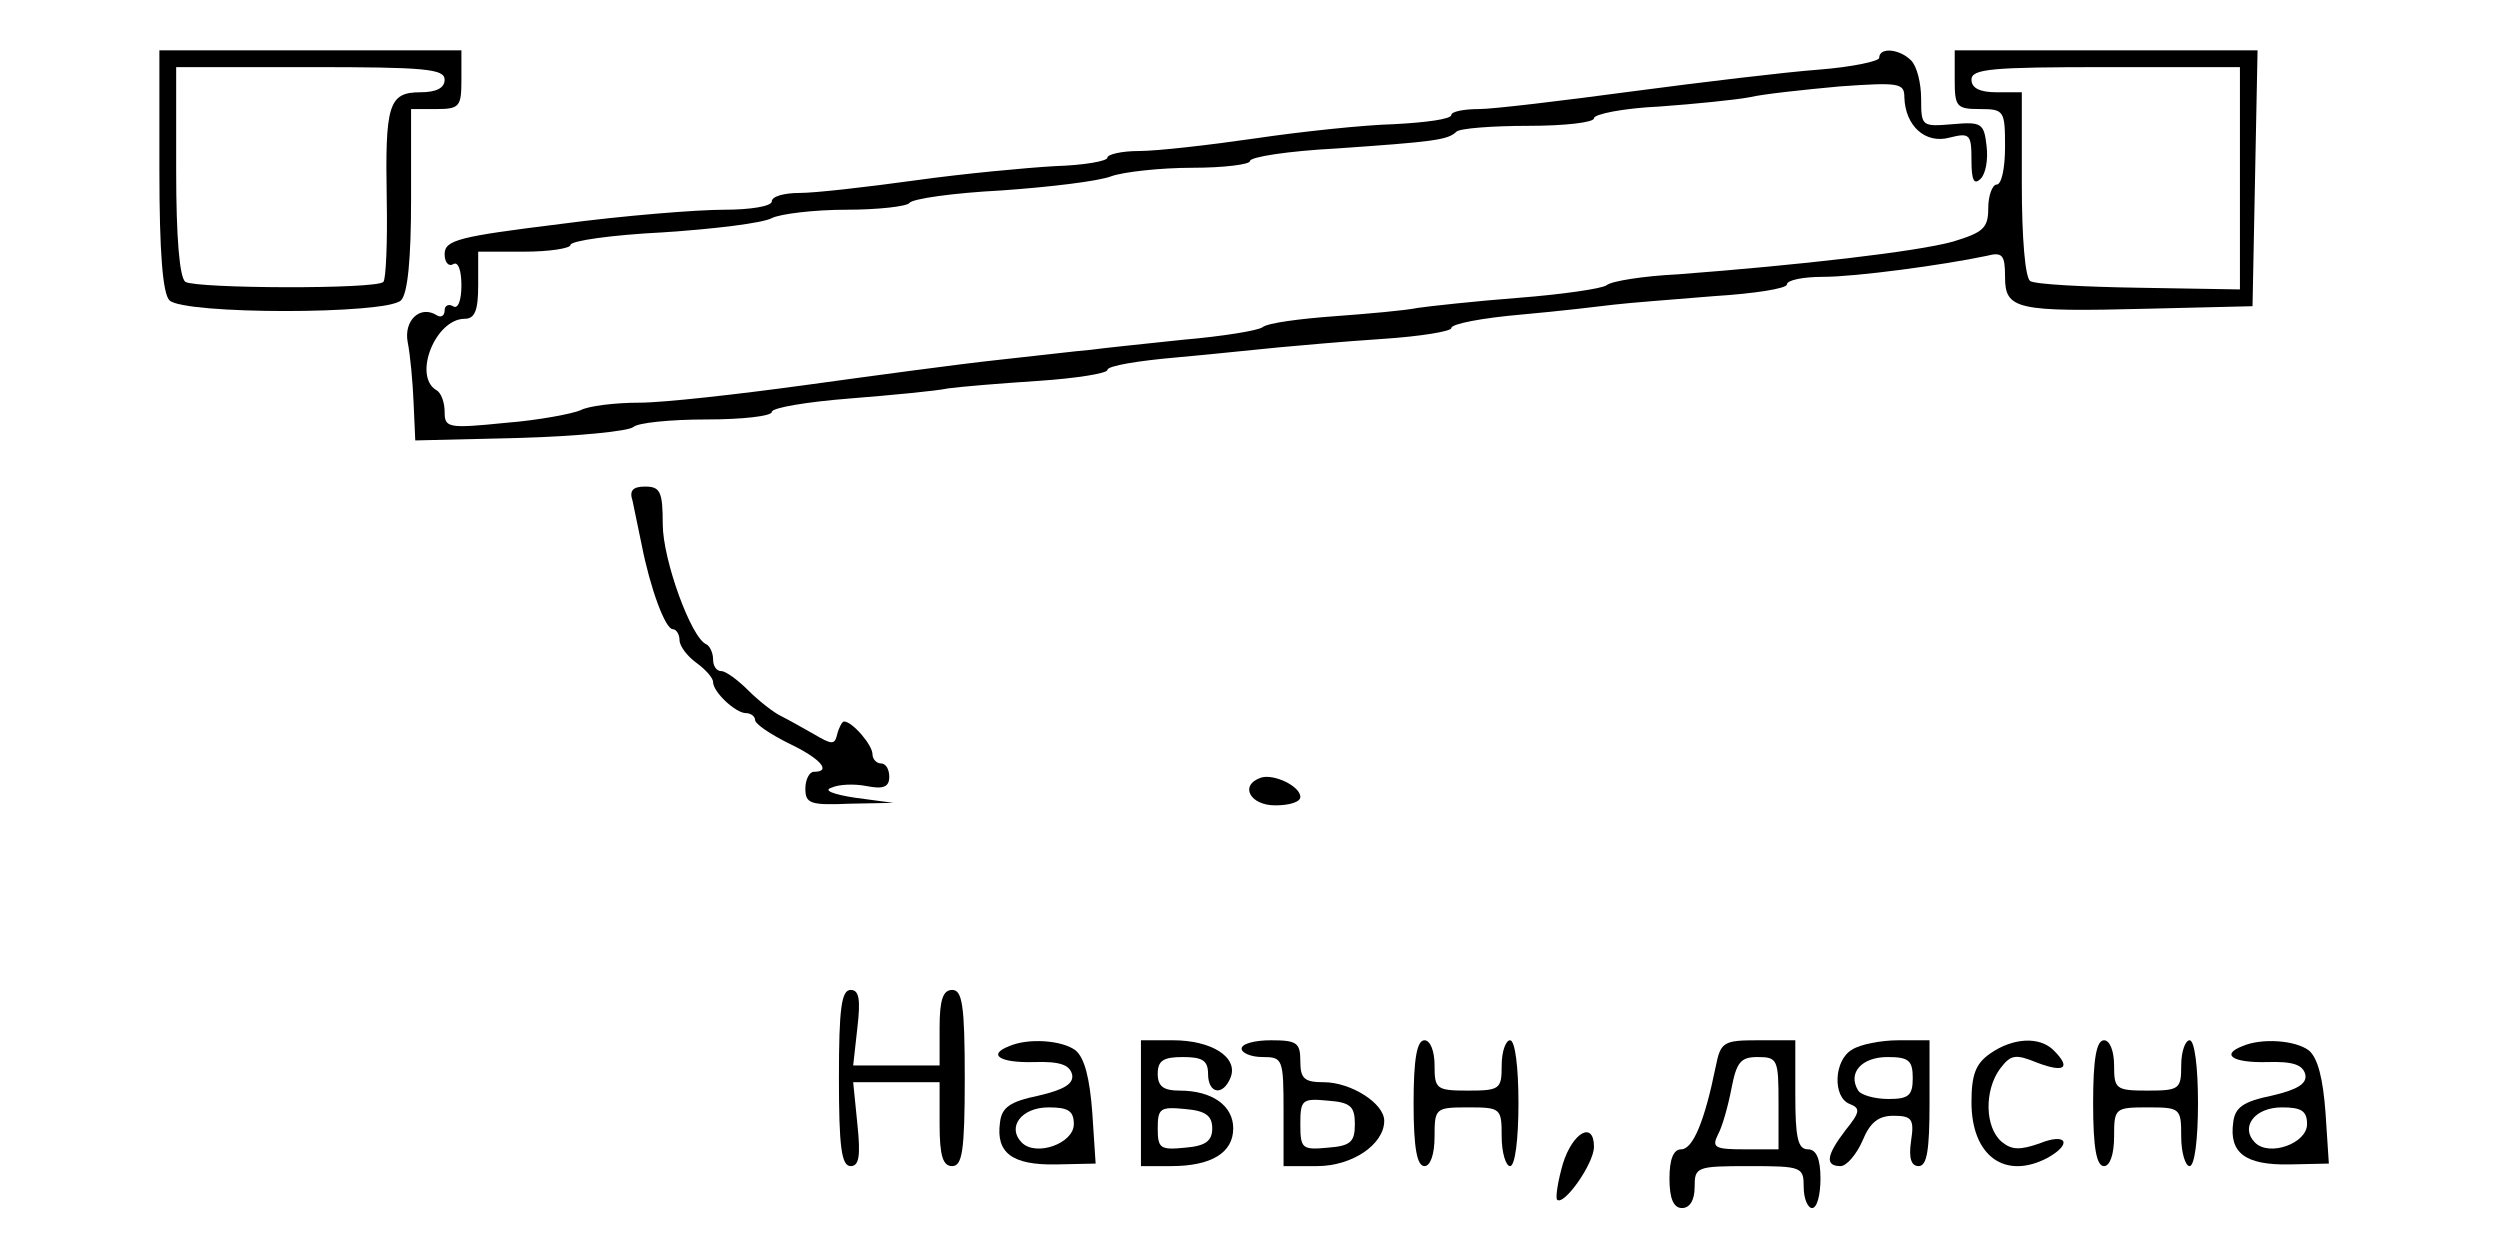 <?xml version="1.0" standalone="no"?>
<!DOCTYPE svg PUBLIC "-//W3C//DTD SVG 20010904//EN"
 "http://www.w3.org/TR/2001/REC-SVG-20010904/DTD/svg10.dtd">
<svg version="1.0" xmlns="http://www.w3.org/2000/svg"
 width="80px" height="40px" viewBox="0 0 264 149"
 preserveAspectRatio="xMidYMid meet">
<g transform="translate(0,149) scale(0.1,-0.1)"
fill="#000000" stroke="none">
<path d="M20 1287 c0 -98 4 -147 12 -155 17 -17 259 -17 276 0 8 8 12 49 12
120 l0 108 30 0 c28 0 30 3 30 35 l0 35 -180 0 -180 0 0 -143z m340 108 c0
-10 -10 -15 -29 -15 -38 0 -42 -15 -40 -128 1 -51 -1 -95 -4 -98 -8 -9 -223
-8 -236 0 -7 5 -11 53 -11 132 l0 124 160 0 c136 0 160 -2 160 -15z"/>
<path d="M2070 1421 c0 -4 -33 -11 -72 -14 -40 -3 -140 -15 -223 -26 -82 -11
-165 -21 -182 -21 -18 0 -33 -3 -33 -7 0 -5 -30 -9 -68 -11 -37 -1 -112 -9
-166 -17 -55 -8 -117 -15 -138 -15 -21 0 -38 -4 -38 -8 0 -4 -28 -9 -62 -10
-35 -2 -110 -9 -167 -17 -58 -8 -119 -15 -138 -15 -18 0 -33 -4 -33 -10 0 -6
-26 -10 -57 -10 -32 0 -120 -7 -195 -17 -121 -15 -138 -19 -138 -36 0 -10 5
-15 10 -12 6 4 10 -7 10 -25 0 -18 -4 -29 -10 -25 -5 3 -10 1 -10 -5 0 -6 -4
-9 -9 -6 -20 13 -40 -6 -35 -32 3 -15 6 -47 7 -72 l2 -45 125 3 c69 2 129 8
135 13 5 5 44 9 87 9 43 0 78 4 78 9 0 5 42 12 93 16 50 4 103 9 117 12 14 2
62 6 108 9 45 3 82 9 82 13 0 5 37 11 83 15 45 4 100 10 122 12 22 2 77 7 123
10 45 3 82 9 82 13 0 5 37 12 83 16 45 4 96 10 112 12 17 2 69 6 118 10 48 3
87 9 87 14 0 5 19 9 43 9 39 0 143 14 195 25 19 5 22 1 22 -25 0 -39 13 -42
170 -38 l125 3 3 153 3 152 -181 0 -180 0 0 -35 c0 -32 2 -35 30 -35 29 0 30
-2 30 -45 0 -25 -4 -45 -10 -45 -5 0 -10 -13 -10 -28 0 -24 -6 -29 -42 -40
-43 -12 -183 -28 -328 -39 -41 -2 -79 -8 -85 -13 -5 -4 -53 -11 -105 -15 -52
-4 -106 -10 -120 -12 -14 -3 -59 -7 -100 -10 -41 -3 -79 -8 -85 -13 -5 -4 -48
-11 -95 -15 -47 -5 -96 -10 -110 -12 -14 -1 -63 -7 -110 -12 -47 -5 -150 -19
-230 -30 -80 -11 -169 -21 -198 -21 -29 0 -61 -4 -70 -9 -9 -4 -50 -12 -89
-15 -69 -7 -73 -6 -73 13 0 11 -4 23 -10 26 -28 17 -1 85 34 85 12 0 16 10 16
40 l0 40 55 0 c30 0 55 4 55 8 0 5 50 12 110 15 61 4 119 11 130 17 10 5 50
10 89 10 38 0 72 4 75 8 3 5 52 12 110 15 57 4 116 11 131 17 14 5 58 10 96
10 38 0 69 4 69 8 0 5 46 12 103 15 115 8 133 10 143 20 4 4 43 7 86 7 43 0
78 4 78 9 0 5 35 12 78 14 42 3 91 8 107 11 17 4 65 9 108 13 71 5 77 4 77
-13 1 -34 25 -56 54 -48 24 6 26 4 26 -27 0 -24 3 -30 11 -22 6 6 9 23 7 39
-3 27 -6 29 -40 26 -37 -3 -38 -3 -38 30 0 19 -5 39 -12 46 -14 14 -38 16 -38
3z m430 -143 l0 -133 -120 2 c-65 1 -124 4 -130 8 -6 4 -10 51 -10 116 l0 109
-30 0 c-20 0 -30 5 -30 15 0 13 24 15 160 15 l160 0 0 -132z"/>
<path d="M584 893 c2 -10 7 -34 11 -53 10 -51 28 -100 37 -100 4 0 8 -6 8 -13
0 -7 9 -19 20 -27 11 -8 20 -18 20 -23 0 -12 27 -37 39 -37 6 0 11 -4 11 -8 0
-5 18 -17 40 -28 38 -18 52 -34 30 -34 -5 0 -10 -9 -10 -20 0 -18 6 -20 53
-18 l52 1 -45 6 c-27 4 -39 9 -29 12 8 4 27 5 42 2 20 -4 27 -1 27 11 0 9 -4
16 -10 16 -5 0 -10 5 -10 11 0 11 -24 39 -34 39 -2 0 -6 -7 -8 -15 -3 -13 -6
-13 -28 0 -14 8 -32 18 -40 22 -8 4 -25 17 -38 30 -13 13 -27 23 -32 23 -6 0
-10 6 -10 14 0 8 -4 16 -8 18 -18 7 -52 101 -52 143 0 39 -3 45 -21 45 -15 0
-19 -5 -15 -17z"/>
<path d="M1333 563 c-26 -9 -13 -33 17 -33 17 0 30 4 30 10 0 13 -32 28 -47
23z"/>
<path d="M830 205 c0 -82 3 -105 14 -105 10 0 12 12 8 50 l-5 50 52 0 51 0 0
-50 c0 -38 4 -50 15 -50 12 0 15 18 15 105 0 87 -3 105 -15 105 -11 0 -15 -12
-15 -45 l0 -45 -51 0 -52 0 5 45 c4 34 2 45 -8 45 -11 0 -14 -22 -14 -105z"/>
<path d="M1033 243 c-26 -10 -12 -20 29 -19 31 1 43 -3 46 -15 2 -11 -10 -18
-40 -25 -34 -7 -44 -14 -46 -32 -5 -36 14 -51 67 -50 l47 1 -4 61 c-3 40 -9
65 -20 74 -16 12 -56 15 -79 5z m77 -93 c0 -23 -45 -39 -62 -22 -18 18 -1 42
32 42 23 0 30 -4 30 -20z"/>
<path d="M1190 175 l0 -75 36 0 c48 0 74 16 74 45 0 27 -25 45 -64 45 -19 0
-26 5 -26 20 0 16 7 20 30 20 23 0 30 -4 30 -20 0 -24 18 -27 27 -4 9 24 -23
44 -69 44 l-38 0 0 -75z m85 -30 c0 -15 -8 -21 -32 -23 -30 -3 -33 -1 -33 23
0 24 3 26 33 23 24 -2 32 -8 32 -23z"/>
<path d="M1310 240 c0 -5 11 -10 25 -10 24 0 25 -2 25 -65 l0 -65 40 0 c42 0
80 26 80 54 0 21 -40 46 -72 46 -23 0 -28 4 -28 25 0 22 -4 25 -35 25 -19 0
-35 -4 -35 -10z m135 -90 c0 -21 -5 -26 -32 -28 -31 -3 -33 -1 -33 28 0 29 2
31 33 28 27 -2 32 -7 32 -28z"/>
<path d="M1515 175 c0 -53 4 -75 13 -75 7 0 12 14 12 35 0 34 1 35 40 35 39 0
40 -1 40 -35 0 -19 5 -35 10 -35 6 0 10 32 10 75 0 43 -4 75 -10 75 -5 0 -10
-13 -10 -30 0 -28 -2 -30 -40 -30 -38 0 -40 2 -40 30 0 17 -5 30 -12 30 -9 0
-13 -22 -13 -75z"/>
<path d="M1875 218 c-13 -64 -27 -98 -41 -98 -9 0 -14 -11 -14 -35 0 -24 5
-35 15 -35 9 0 15 9 15 25 0 24 2 25 65 25 63 0 65 -1 65 -25 0 -14 5 -25 10
-25 6 0 10 16 10 35 0 24 -5 35 -15 35 -12 0 -15 14 -15 65 l0 65 -44 0 c-42
0 -45 -2 -51 -32z m75 -43 l0 -55 -40 0 c-36 0 -40 2 -32 18 5 9 12 34 16 55
6 31 11 37 31 37 24 0 25 -3 25 -55z"/>
<path d="M2038 239 c-22 -12 -24 -57 -3 -65 13 -5 12 -10 -5 -31 -23 -30 -25
-43 -6 -43 7 0 19 14 26 30 9 22 19 30 37 30 22 0 25 -4 21 -30 -3 -20 0 -30
9 -30 10 0 13 19 13 75 l0 75 -37 0 c-21 0 -46 -5 -55 -11z m72 -34 c0 -21 -5
-25 -29 -25 -17 0 -33 5 -36 10 -13 21 4 40 35 40 25 0 30 -4 30 -25z"/>
<path d="M2202 234 c-17 -12 -22 -25 -22 -58 0 -64 40 -93 91 -66 30 17 22 30
-10 17 -23 -8 -33 -8 -45 2 -20 17 -21 61 -2 87 13 17 18 18 45 7 32 -12 40
-6 19 15 -17 17 -49 15 -76 -4z"/>
<path d="M2325 175 c0 -53 4 -75 13 -75 7 0 12 14 12 35 0 34 1 35 40 35 39 0
40 -1 40 -35 0 -19 5 -35 10 -35 6 0 10 32 10 75 0 43 -4 75 -10 75 -5 0 -10
-13 -10 -30 0 -28 -2 -30 -40 -30 -38 0 -40 2 -40 30 0 17 -5 30 -12 30 -9 0
-13 -22 -13 -75z"/>
<path d="M2503 243 c-26 -10 -12 -20 29 -19 31 1 43 -3 46 -15 2 -11 -10 -18
-40 -25 -34 -7 -44 -14 -46 -32 -5 -36 14 -51 67 -50 l47 1 -4 61 c-3 40 -9
65 -20 74 -16 12 -56 15 -79 5z m77 -93 c0 -23 -45 -39 -62 -22 -18 18 -1 42
32 42 23 0 30 -4 30 -20z"/>
<path d="M1693 103 c-6 -21 -9 -40 -7 -43 8 -8 44 43 44 63 0 31 -25 18 -37
-20z"/>
</g>
</svg>
